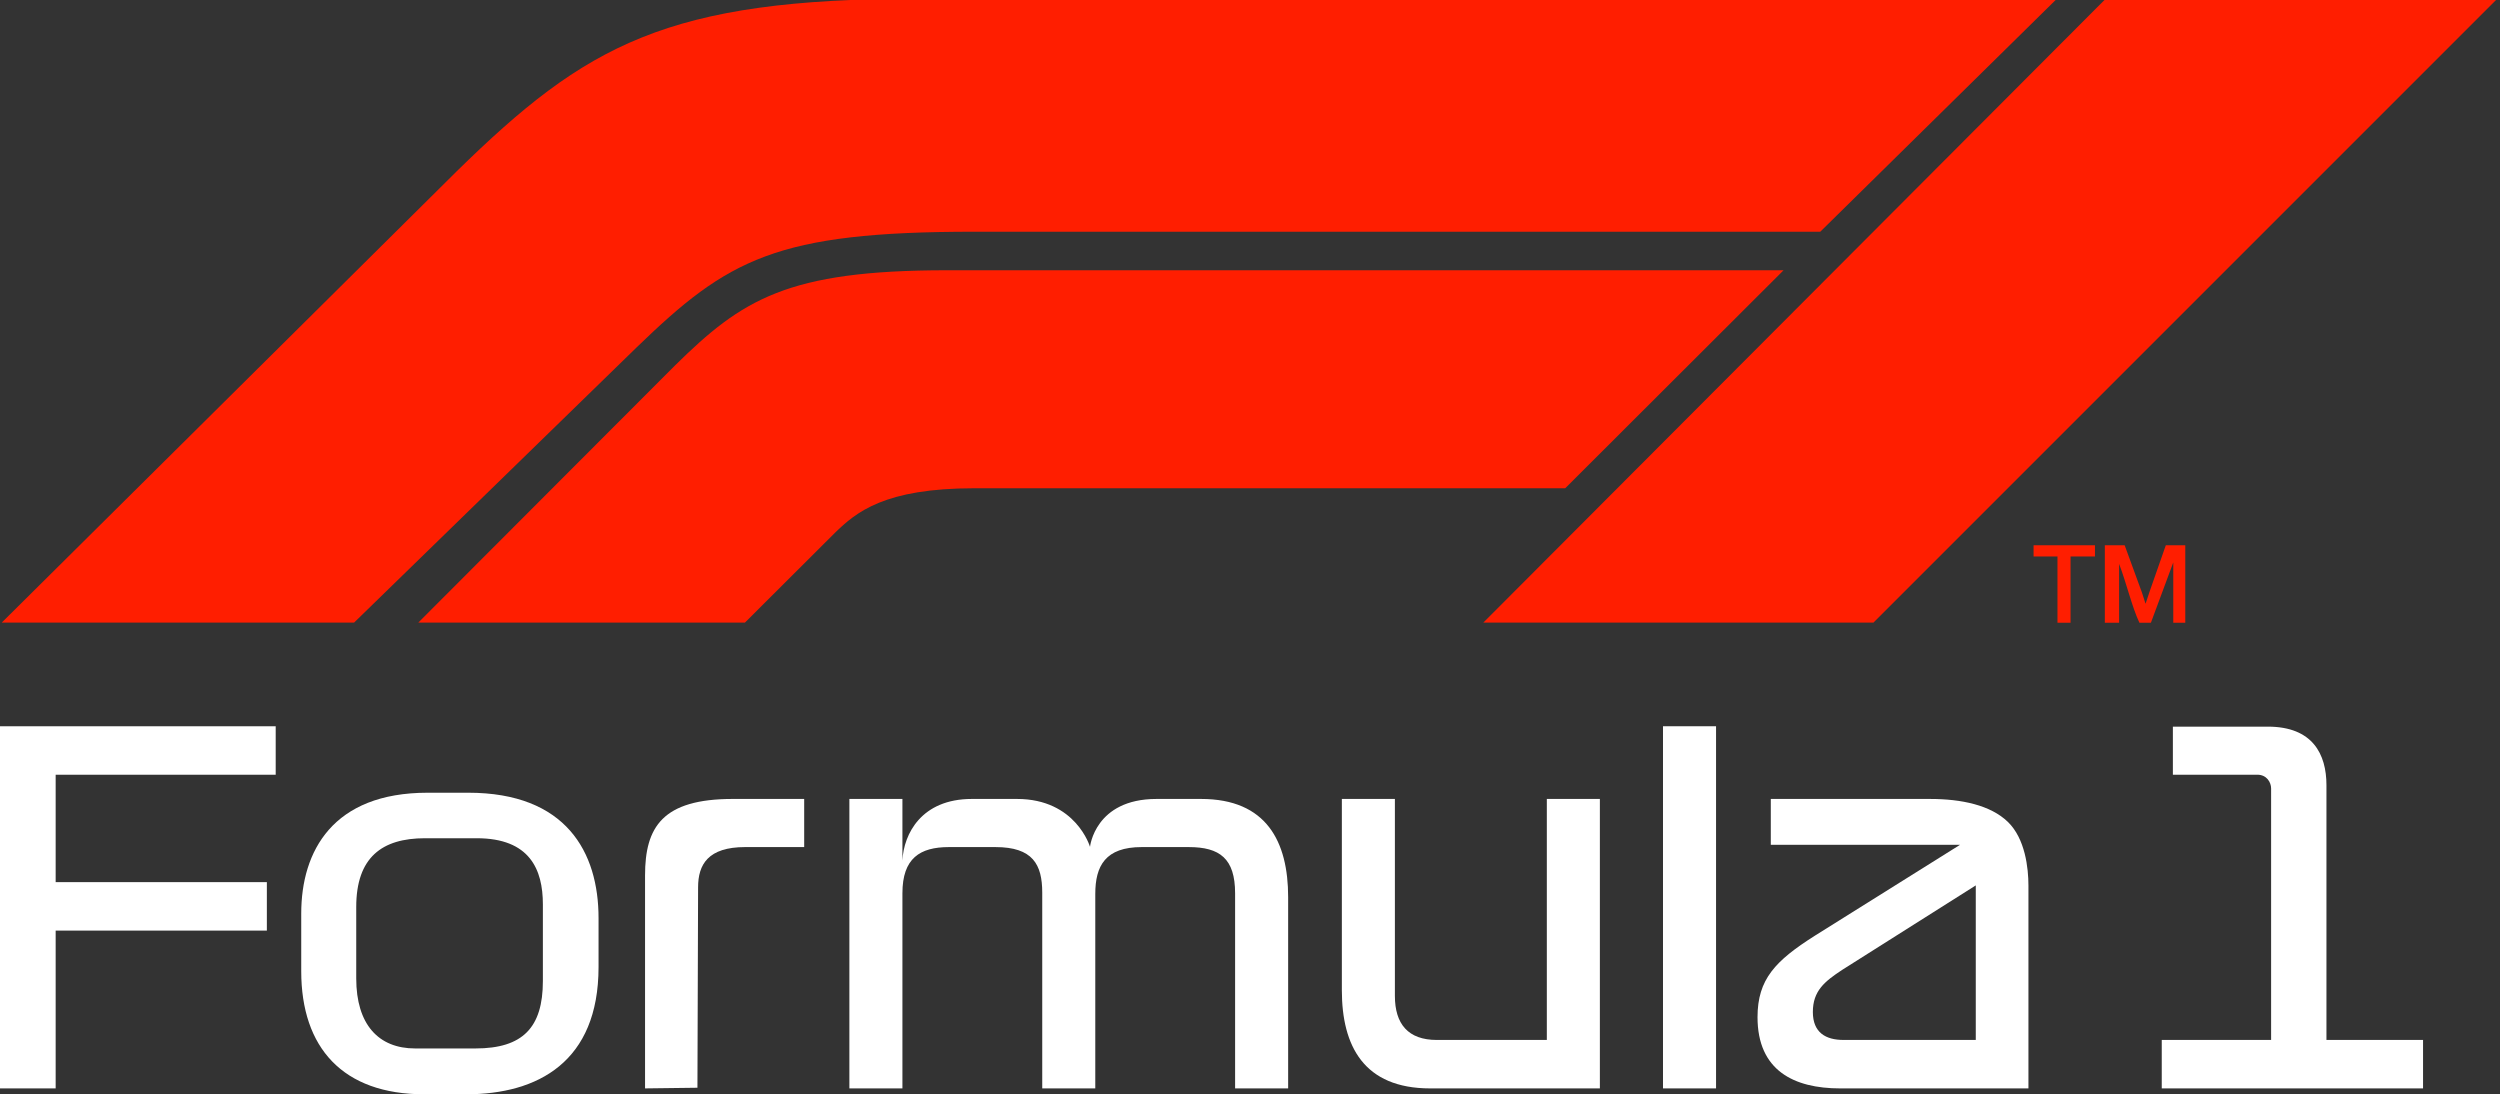 <svg id="a" version="1.1" viewBox="0 0 1000 437.73" xmlns="http://www.w3.org/2000/svg">
 <rect x="0" y="0" width="1000" height="437.73" fill="#333333" stroke="none"/>
 <g id="b" transform="translate(0 -614.64)">
  <g id="c" transform="matrix(.21 0 0 .21 242.96 223.17)" fill="#ff1e00">
   <path id="d" d="m-1153.6 3050 866.83-859.84c246.49-241.33 400.61-328.56 880.81-328.56h2167.1l-450.89 443.9h-1611.3c-377.98 0-469.19 51.911-643.13 220.2l-538.27 524.29z"/>
   <path id="e" d="m-360.16 3050 488.55-489.34c128.26-126.42 214.35-181.75 518.66-181.75h1593.3l-415.94 415.24h-1125.5c-171.19 0-225.12 45.541-265.64 85.019l-171.27 170.84z"/>
   <path id="f" d="m1668.5 3050 1185.6-1188.4h745.89l-1188.4 1188.4z"/>
   <g id="g" transform="matrix(5.153 0 0 5.153 12.736 -195.68)">
    <path id="h" d="m533.54 629.92v-24.492h-8.839v-4.141h22.695v4.141h-9.027v24.492z"/>
    <path id="i" d="m551.04 629.92v-28.633h7.331l6.357 17.385c0.625 1.888 1.081 3.301 1.367 4.238 0.326-1.042 0.833-2.572 1.523-4.59l5.963-17.033h7.198v28.633h-4.44v-22.284l-8.268 22.284h-4.258c-2.76-5.896-4.733-14.499-7.494-21.749v21.749z"/>
   </g>
  </g>
  <path id="j" d="m0 1050v-144.86h110.28v19.384h-88.016v42.96h84.48v19.384h-84.48v63.13z" fill="#fff" fill-rule="evenodd"/>
  <path id="k" d="m171.05 931.73c-37.916 0-50.557 23.331-50.557 48.33v23.052c0 30.601 16.59 49.247 49.206 49.247h16.74c28.684 0 52.98-12.963 52.98-50.909v-19.556c0-26.458-13.018-50.164-52.128-50.164zm-1.048 18.206h20.694c21.238 0 26.457 12.521 26.457 26.457v30.648c0 18.583-8.005 26.981-26.981 26.981h-24.1c-14.682 0-23.576-9.594-23.576-28.029v-28.553c0-19.855 10.301-27.505 27.505-27.505z" fill="#fff"/>
  <path id="l" d="m258.02 1050v-85.199c0-19.335 6.942-30.584 35.102-30.584h28.553v19.253h-23.576c-14.884 0-18.861 6.968-18.861 16.096l-0.262 80.171z" fill="#fff"/>
  <path id="m" d="m339.75 1050v-115.78h21.218v24.623c0.508-10.575 7.559-24.623 27.767-24.623h18.075c23.59 0 29.194 19.157 29.194 19.157s1.94-19.157 26.601-19.157h17.813c26.21 0 34.84 17.065 34.84 39.293v76.49h-21.218v-78.062c0-13.915-6.171-18.468-18.544-18.468h-18.809c-14.531 0-18.574 7.524-18.574 18.73v77.8h-21.218v-78.324c0-11.268-3.807-18.206-18.73-18.206h-18.599c-11.603 0-18.598 4.475-18.598 18.468v78.062z" fill="#fff"/>
  <path id="n" d="m536.74 934.22v76.49c0 22.39 8.836 39.293 35.364 39.293h67.846v-115.78h-21.218v96.398h-44.008c-11.498 0-16.765-6.412-16.765-17.623v-78.776z" fill="#fff"/>
  <path id="o" d="m665.2 905.14h21.218v144.86h-21.218z" fill="#fff"/>
  <path id="p" d="m708.32 934.22v18.337h75.704l-58.153 36.411c-15.689 9.968-22.863 17.331-22.863 32.548 0 21.31 14.521 28.487 33.08 28.487h75.287v-81.082c0-7.059-1.291-18.804-8.227-25.524-6.936-6.721-18.605-9.177-31.049-9.177zm81.991 34.578v61.821h-52.914c-7.054 0-12.254-2.903-12.254-11.174 0-8.457 4.698-12.221 11.731-16.855z" fill="#fff"/>
  <path id="q" d="m864.7 1050v-19.384h43.746v-100.59c0-2.458-1.777-5.501-5.501-5.501h-33.792v-19.227h37.983c17.942 0 23.445 11.012 23.445 23.419v101.9h38.638v19.384z" fill="#fff"/>
 </g>
</svg>
